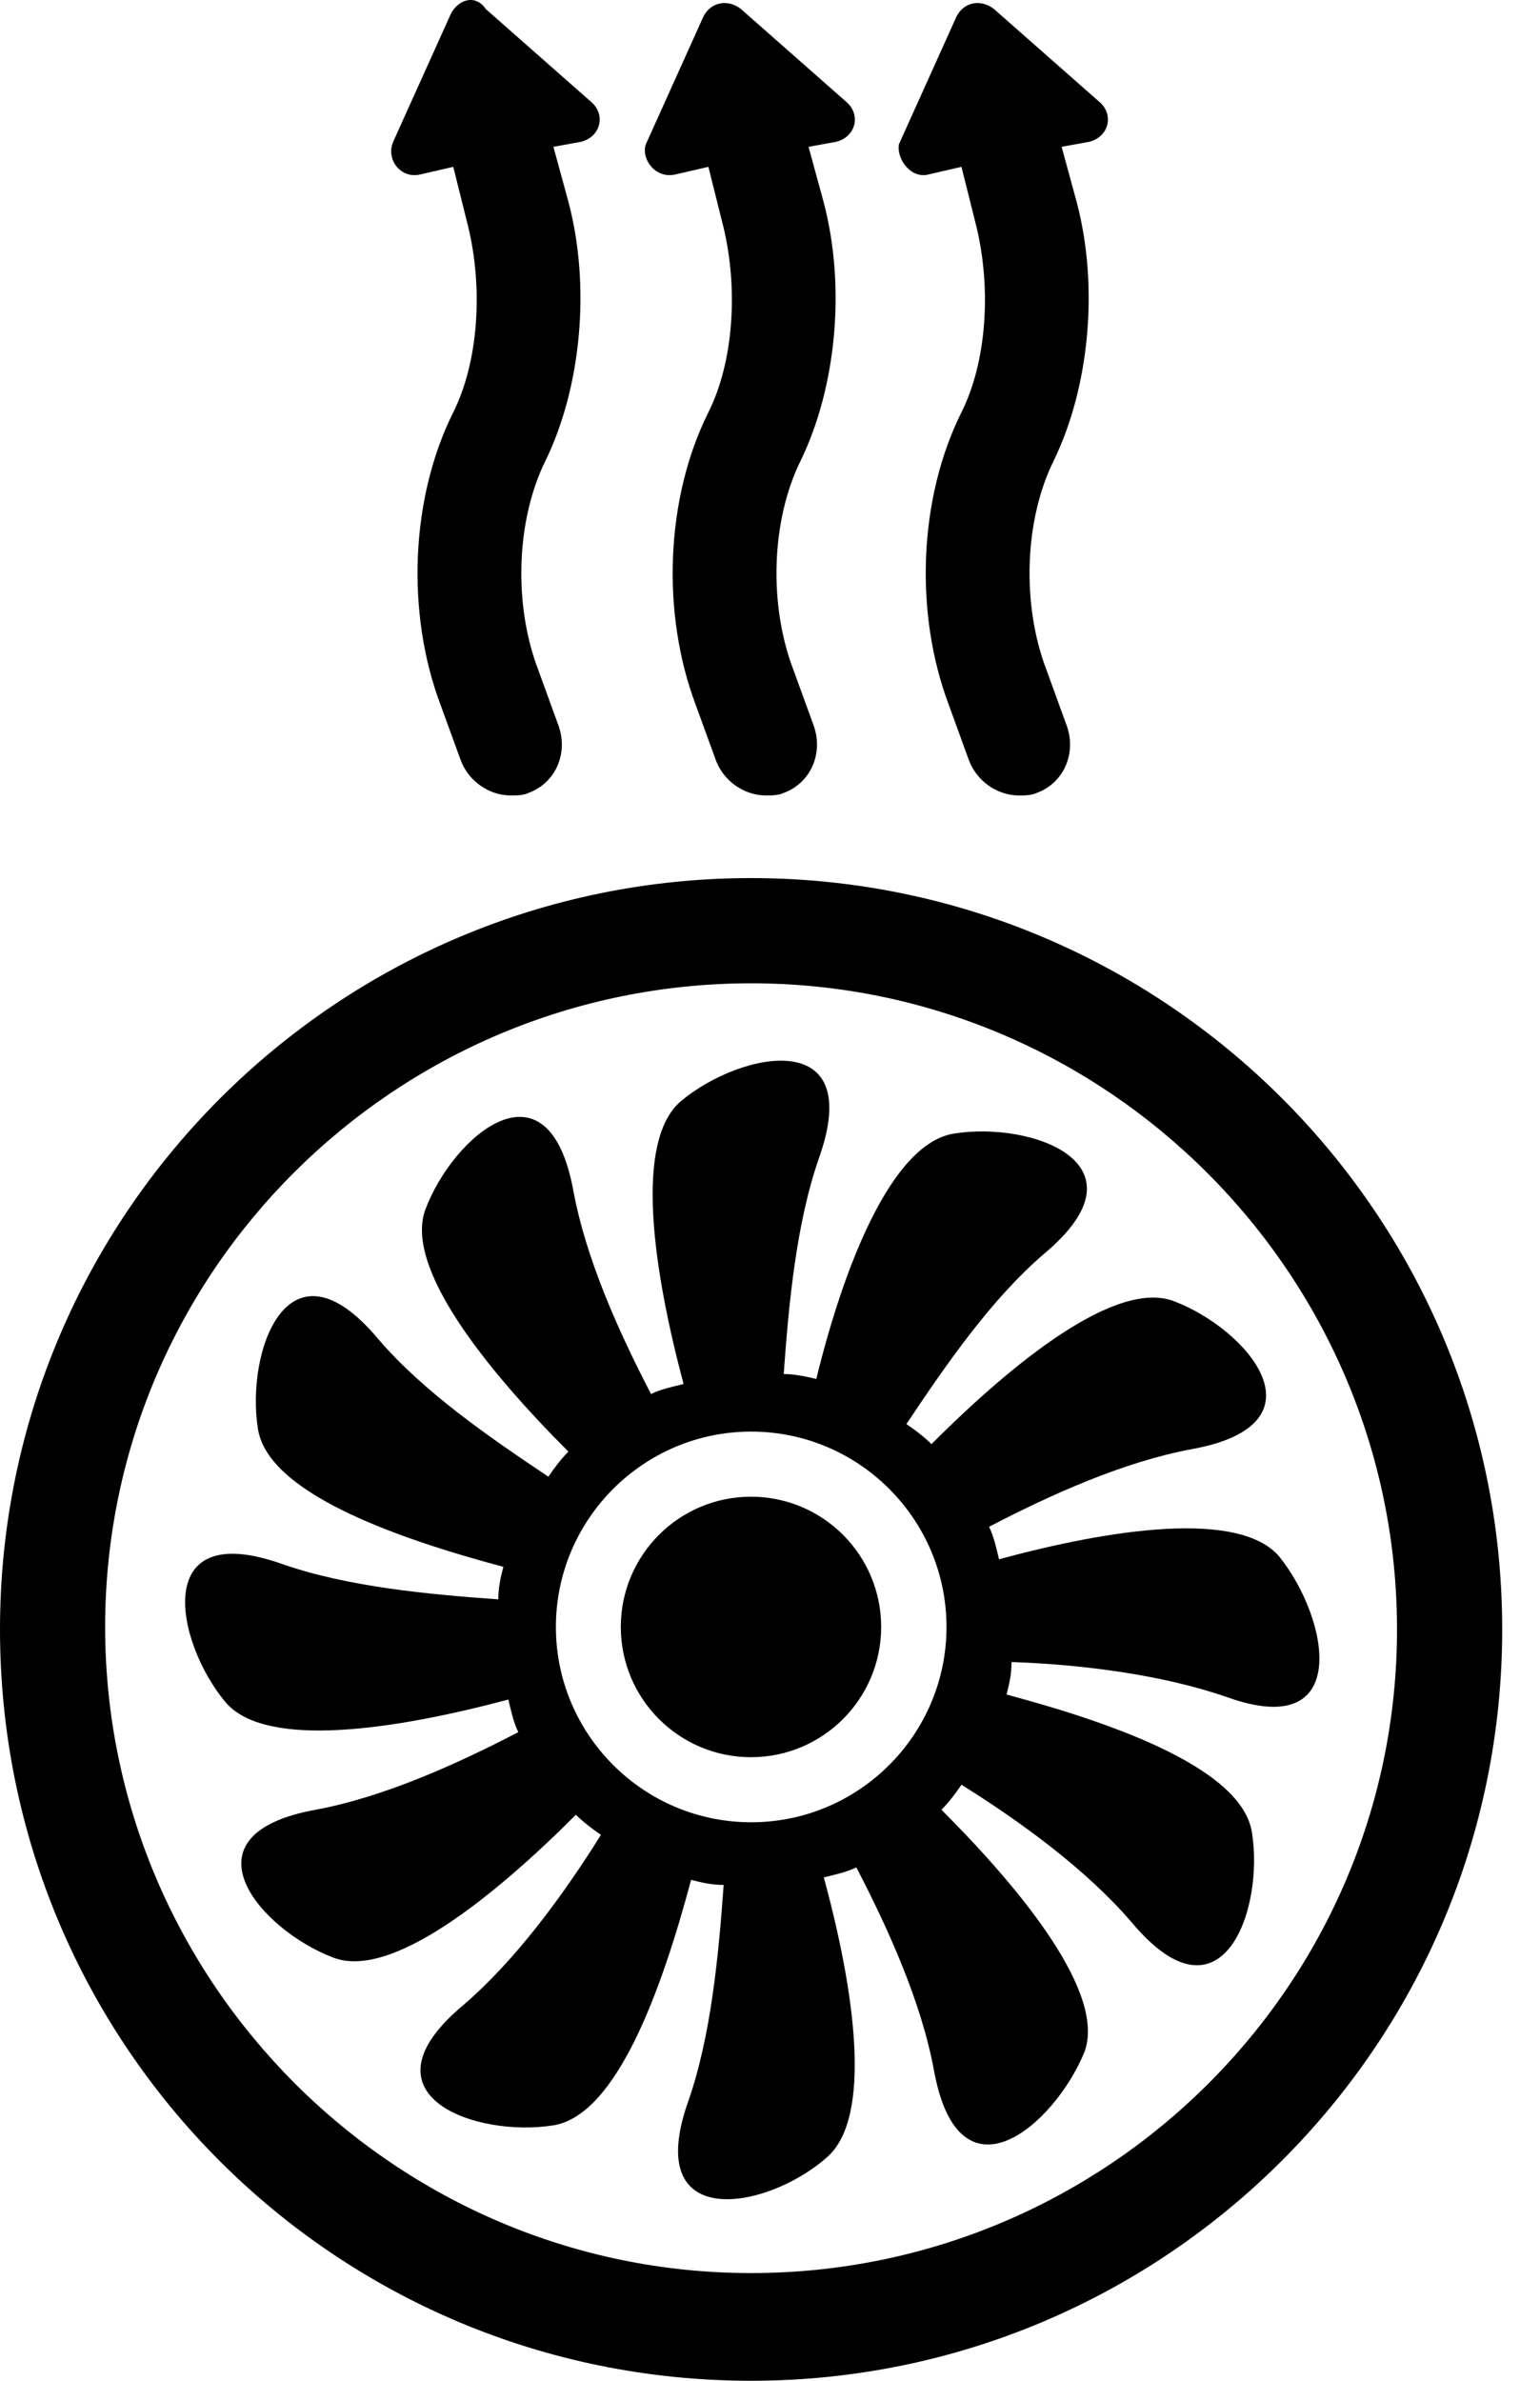 <svg width="33" height="51" viewBox="0 0 33 51" fill="none" xmlns="http://www.w3.org/2000/svg">
<path d="M27.417 33.349C26.558 32.33 23.769 32.759 21.408 33.403C21.355 33.188 21.301 32.92 21.194 32.706C22.535 32.008 24.091 31.311 25.539 31.043C28.49 30.506 26.719 28.467 25.164 27.877C23.93 27.394 21.73 29.165 19.96 30.935C19.799 30.774 19.584 30.613 19.423 30.506C20.282 29.218 21.247 27.824 22.374 26.858C24.681 24.927 22.105 24.015 20.442 24.283C19.101 24.497 18.082 27.126 17.492 29.54C17.277 29.487 17.009 29.433 16.794 29.433C16.901 27.931 17.062 26.214 17.545 24.819C18.565 21.976 15.882 22.512 14.595 23.585C13.575 24.444 14.005 27.233 14.648 29.648C14.434 29.701 14.165 29.755 13.951 29.862C13.253 28.521 12.556 26.965 12.288 25.517C11.751 22.566 9.713 24.336 9.122 25.892C8.64 27.126 10.41 29.326 12.18 31.096C12.019 31.257 11.858 31.472 11.751 31.633C10.464 30.774 9.069 29.809 8.103 28.682C6.172 26.375 5.26 28.95 5.528 30.613C5.742 31.955 8.371 32.92 10.786 33.564C10.732 33.779 10.678 33.993 10.678 34.261C9.176 34.154 7.459 33.993 6.064 33.51C3.221 32.491 3.757 35.174 4.83 36.461C5.689 37.48 8.479 37.051 10.893 36.407C10.946 36.622 11 36.89 11.107 37.105C9.766 37.802 8.21 38.5 6.762 38.768C3.811 39.305 5.581 41.343 7.137 41.933C8.371 42.416 10.571 40.646 12.341 38.875C12.502 39.036 12.717 39.197 12.878 39.305C12.073 40.592 11.054 41.987 9.927 42.953C7.62 44.884 10.195 45.796 11.858 45.528C13.2 45.313 14.165 42.684 14.809 40.27C15.024 40.324 15.238 40.378 15.507 40.378C15.399 41.88 15.238 43.597 14.756 44.991C13.736 47.835 16.419 47.352 17.706 46.225C18.726 45.367 18.296 42.577 17.653 40.217C17.867 40.163 18.136 40.109 18.35 40.002C19.047 41.343 19.745 42.899 20.013 44.348C20.55 47.298 22.588 45.528 23.232 43.972C23.715 42.738 21.945 40.538 20.174 38.768C20.335 38.607 20.496 38.392 20.603 38.232C21.891 39.036 23.286 40.056 24.252 41.182C26.183 43.489 27.095 40.914 26.827 39.251C26.612 37.91 23.983 36.944 21.569 36.3C21.623 36.086 21.676 35.871 21.676 35.603C23.178 35.656 24.895 35.871 26.29 36.354C28.973 37.32 28.49 34.691 27.417 33.349ZM16.097 39.036C13.79 39.036 11.912 37.159 11.912 34.852C11.912 32.545 13.79 30.667 16.097 30.667C18.404 30.667 20.282 32.545 20.282 34.852C20.282 37.159 18.404 39.036 16.097 39.036Z" fill="black"/>
<path d="M16.093 37.642C17.633 37.642 18.882 36.392 18.882 34.852C18.882 33.311 17.633 32.062 16.093 32.062C14.552 32.062 13.303 33.311 13.303 34.852C13.303 36.392 14.552 37.642 16.093 37.642Z" fill="black"/>
<path d="M16.095 18.81C7.243 18.81 0 25.999 0 34.905C0 43.811 7.189 51 16.095 51C24.947 51 32.19 43.811 32.19 34.905C32.19 25.999 24.947 18.81 16.095 18.81ZM16.095 48.693C8.477 48.693 2.253 42.47 2.253 34.852C2.253 27.233 8.477 21.064 16.095 21.064C23.713 21.064 29.936 27.287 29.936 34.905C29.936 42.523 23.713 48.693 16.095 48.693Z" fill="black"/>
<path d="M9.015 3.735L9.713 3.574L10.034 4.862C10.356 6.203 10.249 7.759 9.713 8.832C8.801 10.656 8.693 13.124 9.444 15.109L9.874 16.289C10.034 16.718 10.464 17.04 10.947 17.04C11.054 17.04 11.215 17.04 11.322 16.987C11.912 16.772 12.181 16.128 11.966 15.538L11.537 14.358C11 12.963 11.054 11.139 11.698 9.851C12.449 8.295 12.663 6.149 12.181 4.325L11.859 3.145L12.449 3.038C12.878 2.93 12.985 2.448 12.663 2.179L10.41 0.194C10.195 -0.128 9.82 -0.02 9.659 0.302L8.425 3.038C8.264 3.413 8.586 3.843 9.015 3.735Z" fill="black"/>
<path d="M14.483 3.735L15.18 3.574L15.502 4.862C15.824 6.203 15.717 7.759 15.18 8.832C14.268 10.656 14.161 13.124 14.912 15.109L15.341 16.289C15.502 16.718 15.931 17.04 16.414 17.04C16.522 17.04 16.683 17.04 16.79 16.987C17.38 16.772 17.648 16.128 17.434 15.538L17.005 14.358C16.468 12.963 16.522 11.139 17.165 9.851C17.916 8.296 18.131 6.15 17.648 4.325L17.326 3.145L17.916 3.038C18.346 2.931 18.453 2.448 18.131 2.179L15.878 0.194C15.61 -0.02 15.234 0.033 15.073 0.355L13.839 3.092C13.732 3.413 14.054 3.843 14.483 3.735Z" fill="black"/>
<path d="M19.905 3.735L20.603 3.574L20.925 4.862C21.247 6.203 21.14 7.759 20.603 8.832C19.691 10.656 19.584 13.124 20.335 15.109L20.764 16.289C20.925 16.718 21.354 17.04 21.837 17.04C21.944 17.04 22.105 17.04 22.212 16.987C22.803 16.772 23.071 16.128 22.856 15.538L22.427 14.358C21.891 12.963 21.944 11.139 22.588 9.851C23.339 8.296 23.554 6.15 23.071 4.325L22.749 3.145L23.339 3.038C23.768 2.931 23.876 2.448 23.554 2.179L21.3 0.194C21.032 -0.02 20.657 0.033 20.496 0.355L19.262 3.092C19.208 3.413 19.53 3.843 19.905 3.735Z" fill="black"/>
</svg>
